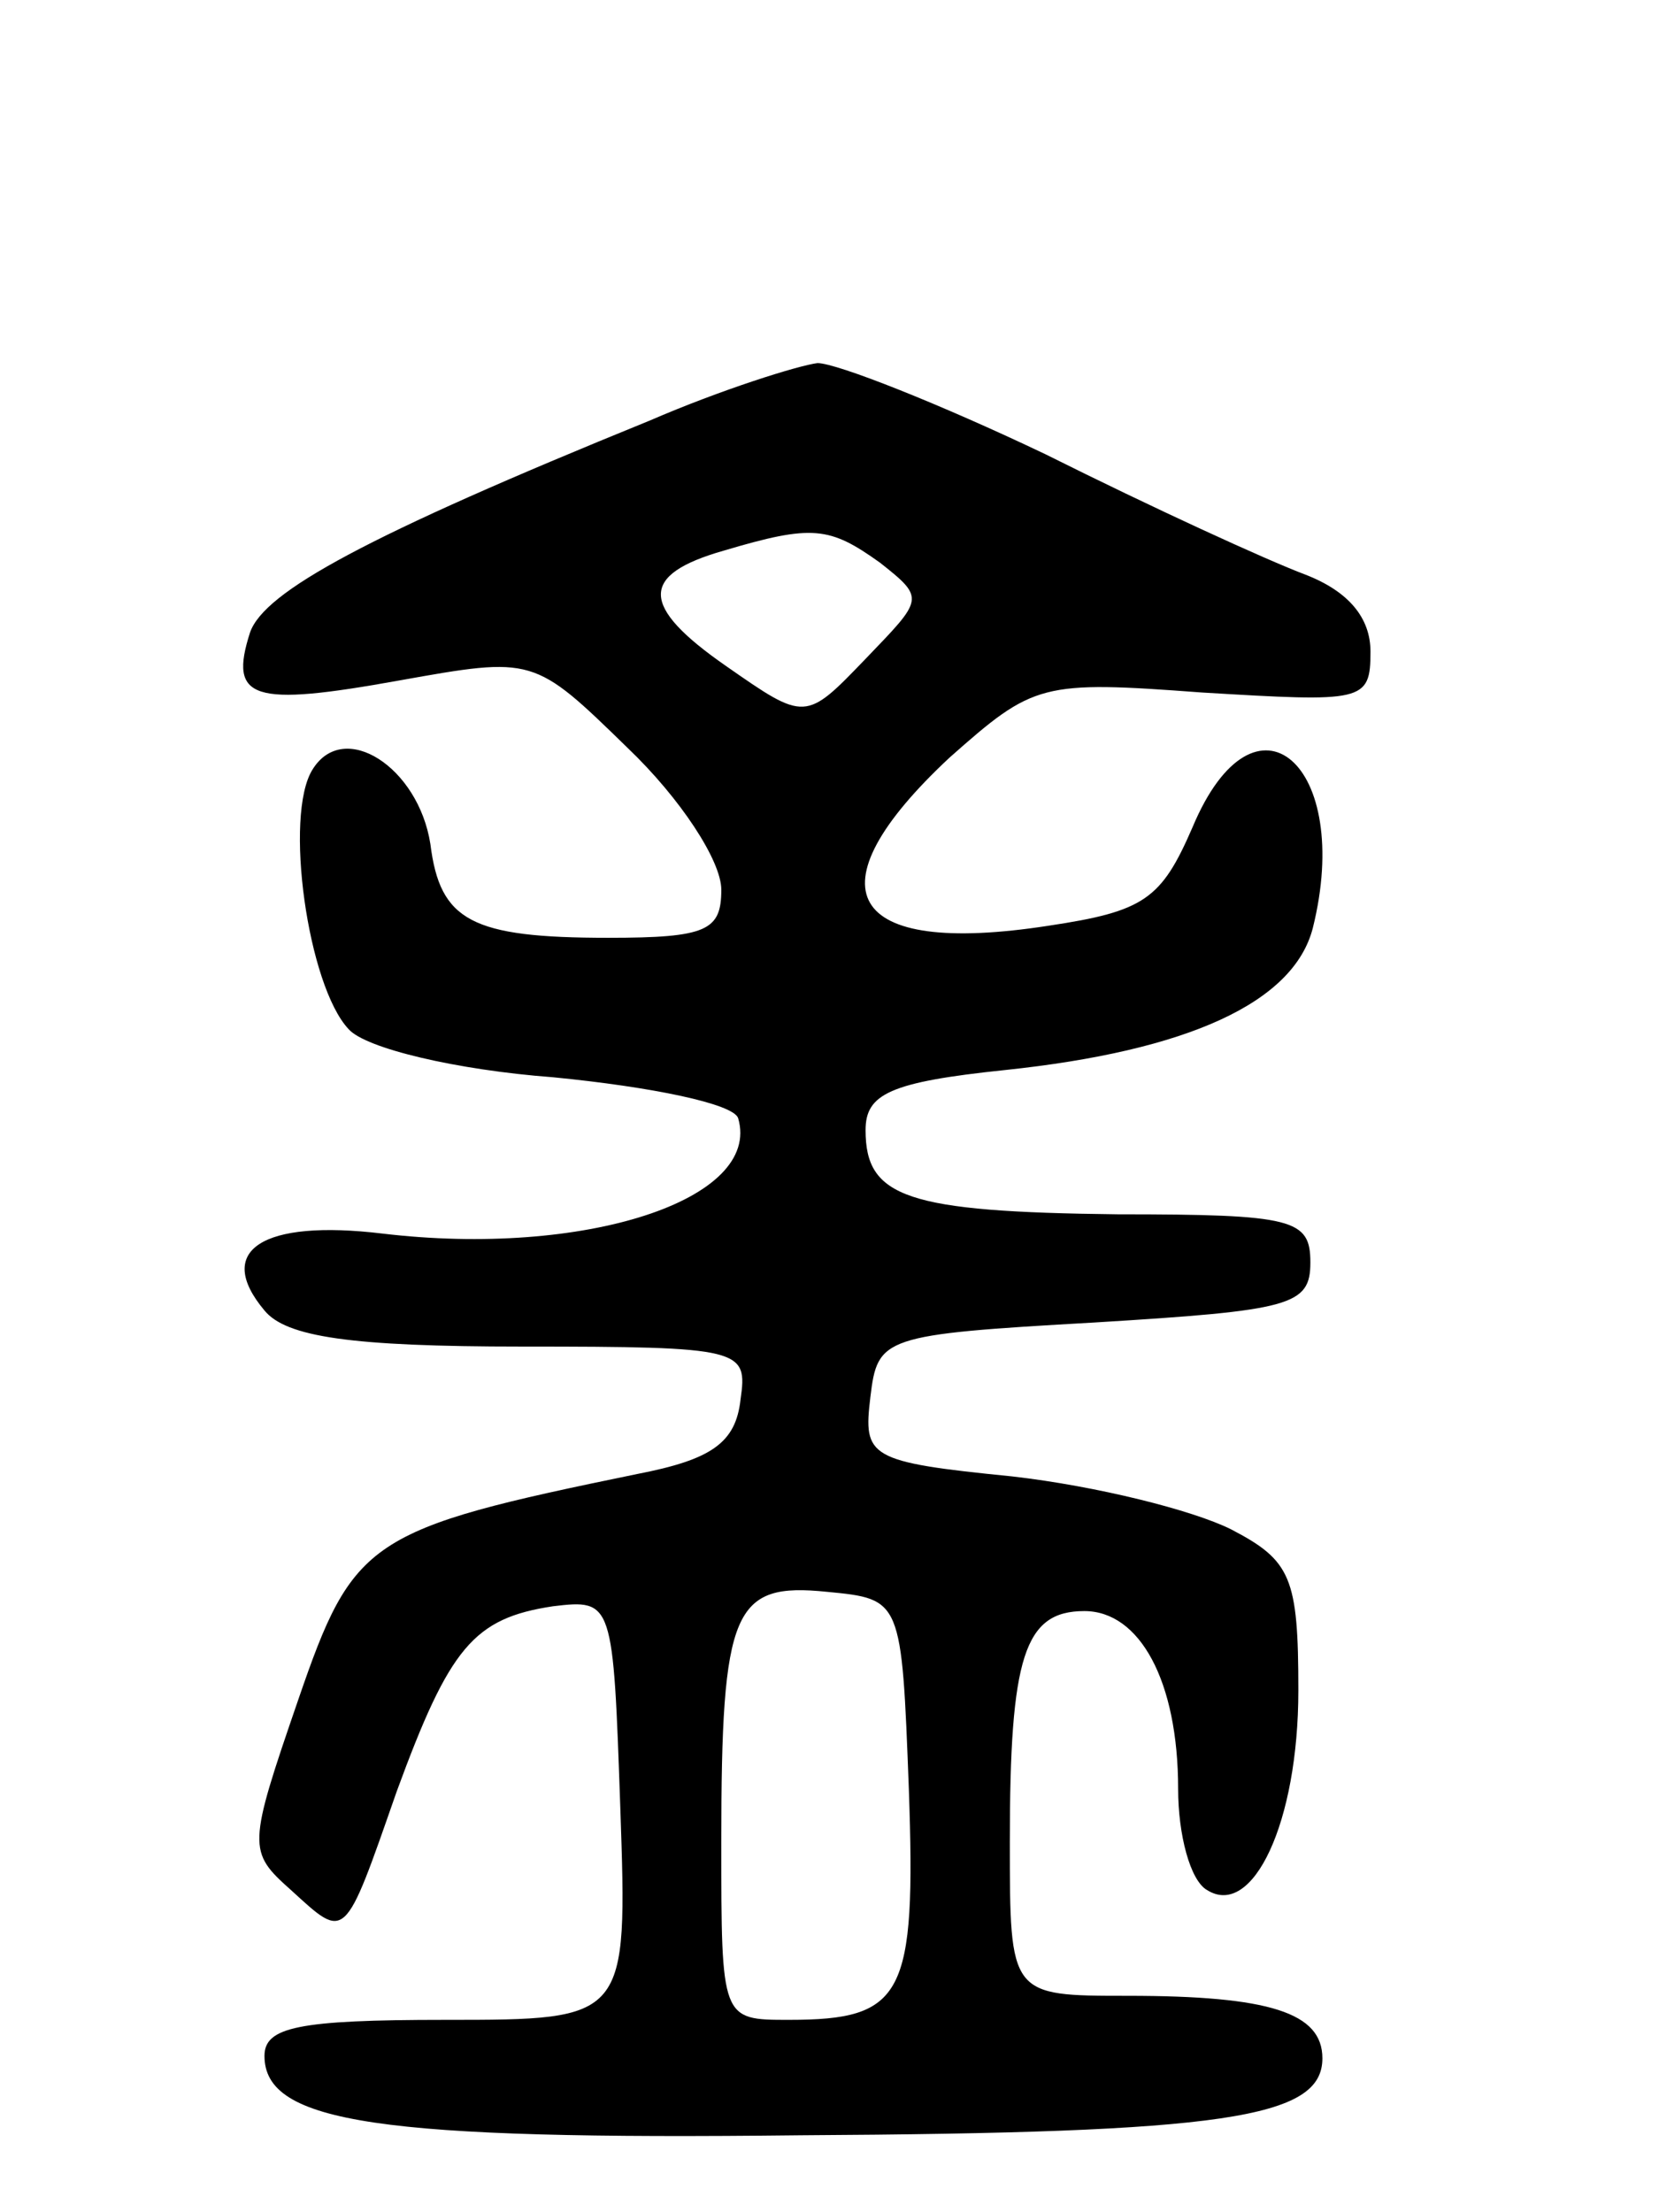 <svg version="1.0" xmlns="http://www.w3.org/2000/svg"
 width="69pt" height="92pt" viewBox="0 0 69 92"
 preserveAspectRatio="xMidYMid meet">
<g transform="translate(0,92) scale(0.1,-0.1)"
fill="#000000" stroke="none">
<path d="M270 745 c-118 -48 -160 -71 -166 -88 -9 -28 1 -31 62 -20 56 10 56
10 95 -28 22 -21 39 -47 39 -59 0 -17 -6 -20 -47 -20 -57 0 -70 7 -74 39 -5
32 -36 52 -49 31 -12 -19 -2 -90 15 -108 7 -8 45 -17 85 -20 41 -4 75 -11 77
-17 10 -34 -64 -58 -148 -48 -50 6 -70 -7 -49 -32 9 -11 36 -15 107 -15 92 0
94 -1 91 -22 -2 -18 -12 -25 -43 -31 -112 -23 -118 -27 -141 -94 -21 -61 -21
-63 -3 -79 23 -21 22 -22 44 41 22 60 32 72 65 77 25 3 25 2 28 -84 3 -88 3
-88 -73 -88 -61 0 -75 -3 -75 -15 0 -28 48 -35 223 -33 176 1 217 7 217 32 0
19 -22 26 -81 26 -49 0 -49 0 -49 64 0 77 6 96 31 96 23 0 39 -29 39 -74 0
-19 5 -38 12 -42 19 -12 38 28 38 83 0 47 -3 54 -28 67 -16 8 -56 18 -91 22
-60 6 -62 8 -59 33 3 25 5 26 93 31 82 5 90 7 90 25 0 18 -7 20 -80 20 -88 1
-105 7 -105 35 0 15 10 20 58 25 76 8 120 28 128 59 17 68 -24 104 -50 42 -13
-30 -20 -35 -60 -41 -84 -13 -100 15 -41 70 35 31 38 32 105 27 67 -4 70 -4
70 17 0 14 -9 25 -27 32 -16 6 -64 28 -108 50 -44 21 -87 38 -95 38 -8 -1 -40
-11 -70 -24z m96 -59 c19 -15 18 -15 -6 -40 -25 -26 -25 -26 -58 -3 -36 25
-36 38 -1 48 37 11 44 10 65 -5z m12 -510 c3 -86 -2 -96 -50 -96 -28 0 -28 0
-28 74 0 97 5 108 44 104 31 -3 31 -3 34 -82z"/>
</g>
</svg>
